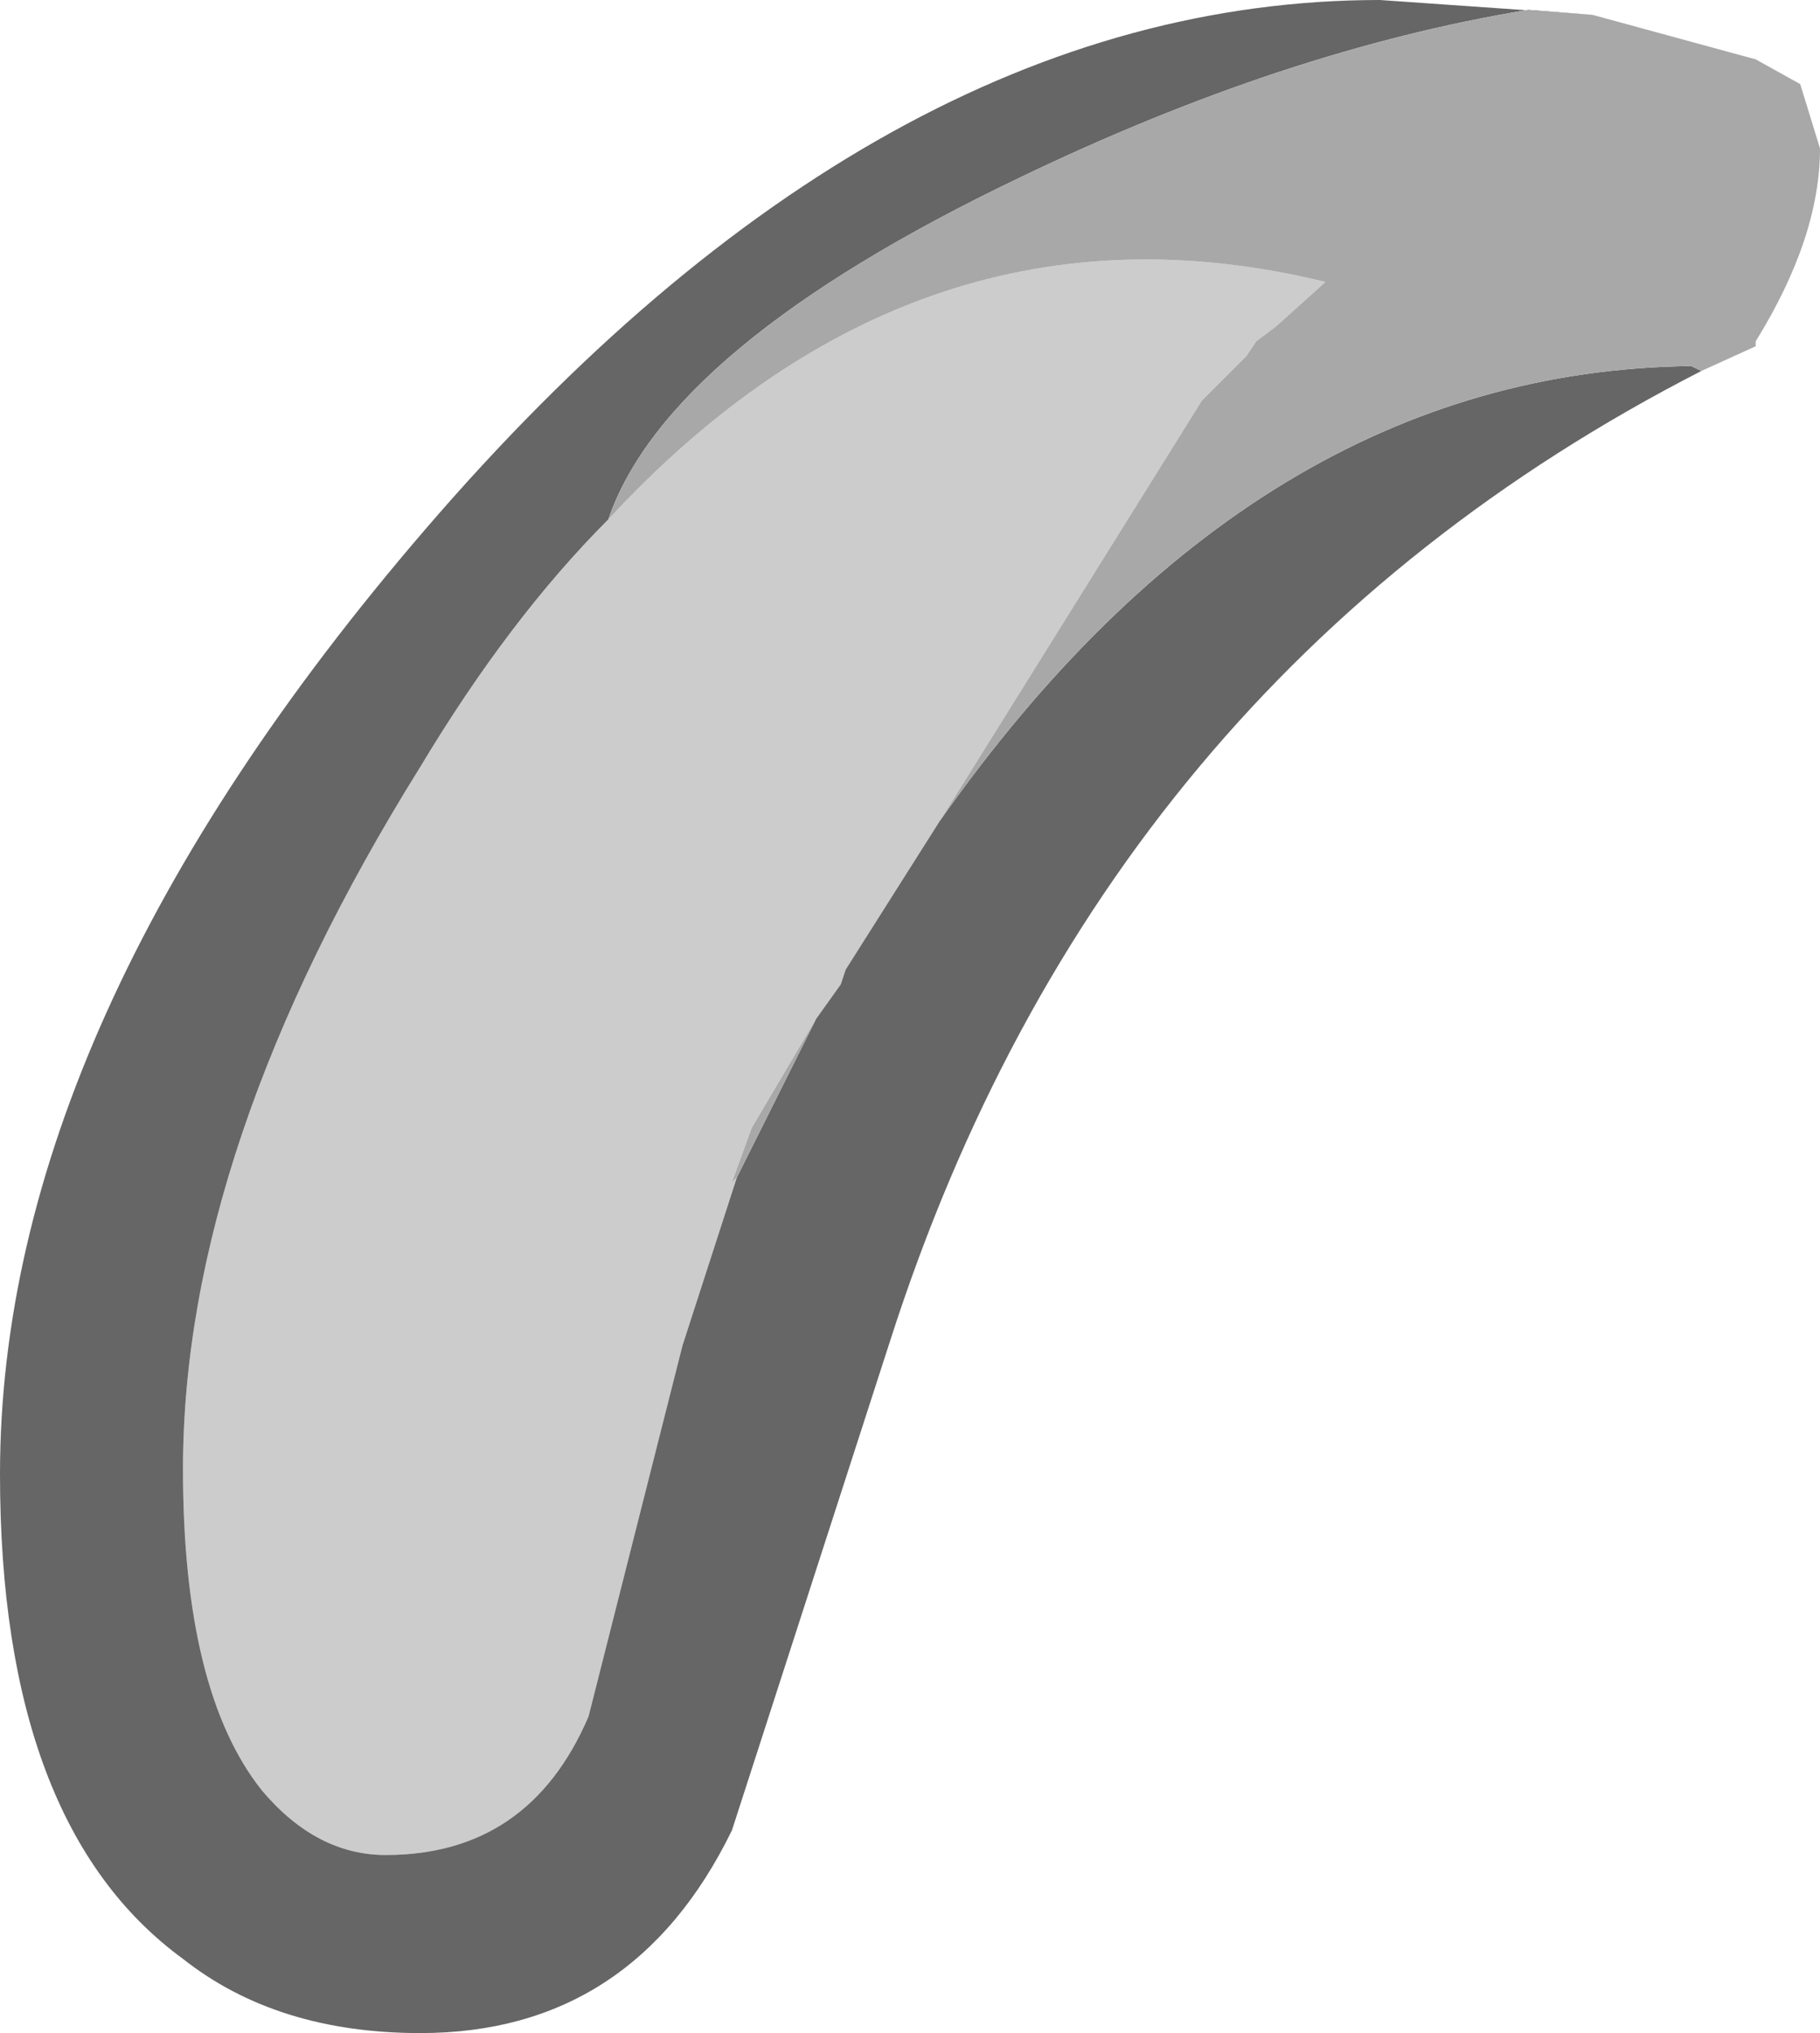 <?xml version="1.0" encoding="UTF-8" standalone="no"?>
<svg xmlns:ffdec="https://www.free-decompiler.com/flash" xmlns:xlink="http://www.w3.org/1999/xlink" ffdec:objectType="shape" height="20.55px" width="18.4px" xmlns="http://www.w3.org/2000/svg">
  <g transform="matrix(1.0, 0.0, 0.0, 1.0, 0.85, -0.75)">
    <path d="M5.3 6.0 Q8.45 2.6 12.55 3.6 L12.05 4.05 11.85 4.2 11.75 4.35 11.6 4.5 11.45 4.65 11.3 4.8 8.65 9.05 7.7 10.55 7.65 10.7 7.4 11.05 6.75 12.15 6.55 12.7 6.6 12.65 6.05 14.35 5.1 18.1 Q4.5 19.5 3.05 19.5 2.35 19.5 1.8 18.85 1.0 17.85 1.0 15.6 1.0 12.35 3.4 8.5 4.3 7.0 5.3 6.0" fill="#cccccc" fill-rule="evenodd" stroke="none"/>
    <path d="M15.25 0.9 L14.6 0.85 Q12.15 1.25 9.45 2.55 5.9 4.25 5.3 6.0 4.3 7.0 3.4 8.5 1.0 12.35 1.0 15.6 1.0 17.85 1.8 18.85 2.35 19.5 3.05 19.5 4.5 19.5 5.1 18.1 L6.05 14.35 6.6 12.65 7.4 11.05 7.65 10.7 7.7 10.55 8.65 9.05 Q11.85 4.5 16.25 4.45 L16.35 4.5 Q10.3 7.6 8.15 14.3 L6.55 19.25 Q5.55 21.3 3.4 21.3 1.95 21.3 1.0 20.55 -0.85 19.2 -0.85 15.65 -0.85 11.1 3.45 6.1 8.05 0.75 13.1 0.75 L15.25 0.9" fill="#666666" fill-rule="evenodd" stroke="none"/>
    <path d="M15.25 0.9 L16.9 1.35 17.35 1.6 17.55 2.25 Q17.55 3.15 16.9 4.2 L16.9 4.25 16.35 4.5 16.25 4.45 Q11.85 4.5 8.65 9.05 L11.3 4.8 11.45 4.65 11.6 4.5 11.75 4.35 11.85 4.2 12.05 4.05 12.55 3.6 Q8.45 2.6 5.3 6.0 5.9 4.25 9.45 2.55 12.15 1.25 14.6 0.85 L15.25 0.9 M6.6 12.65 L6.55 12.7 6.75 12.15 7.4 11.05 6.6 12.65" fill="#a8a8a8" fill-rule="evenodd" stroke="none"/>
  </g>
</svg>
